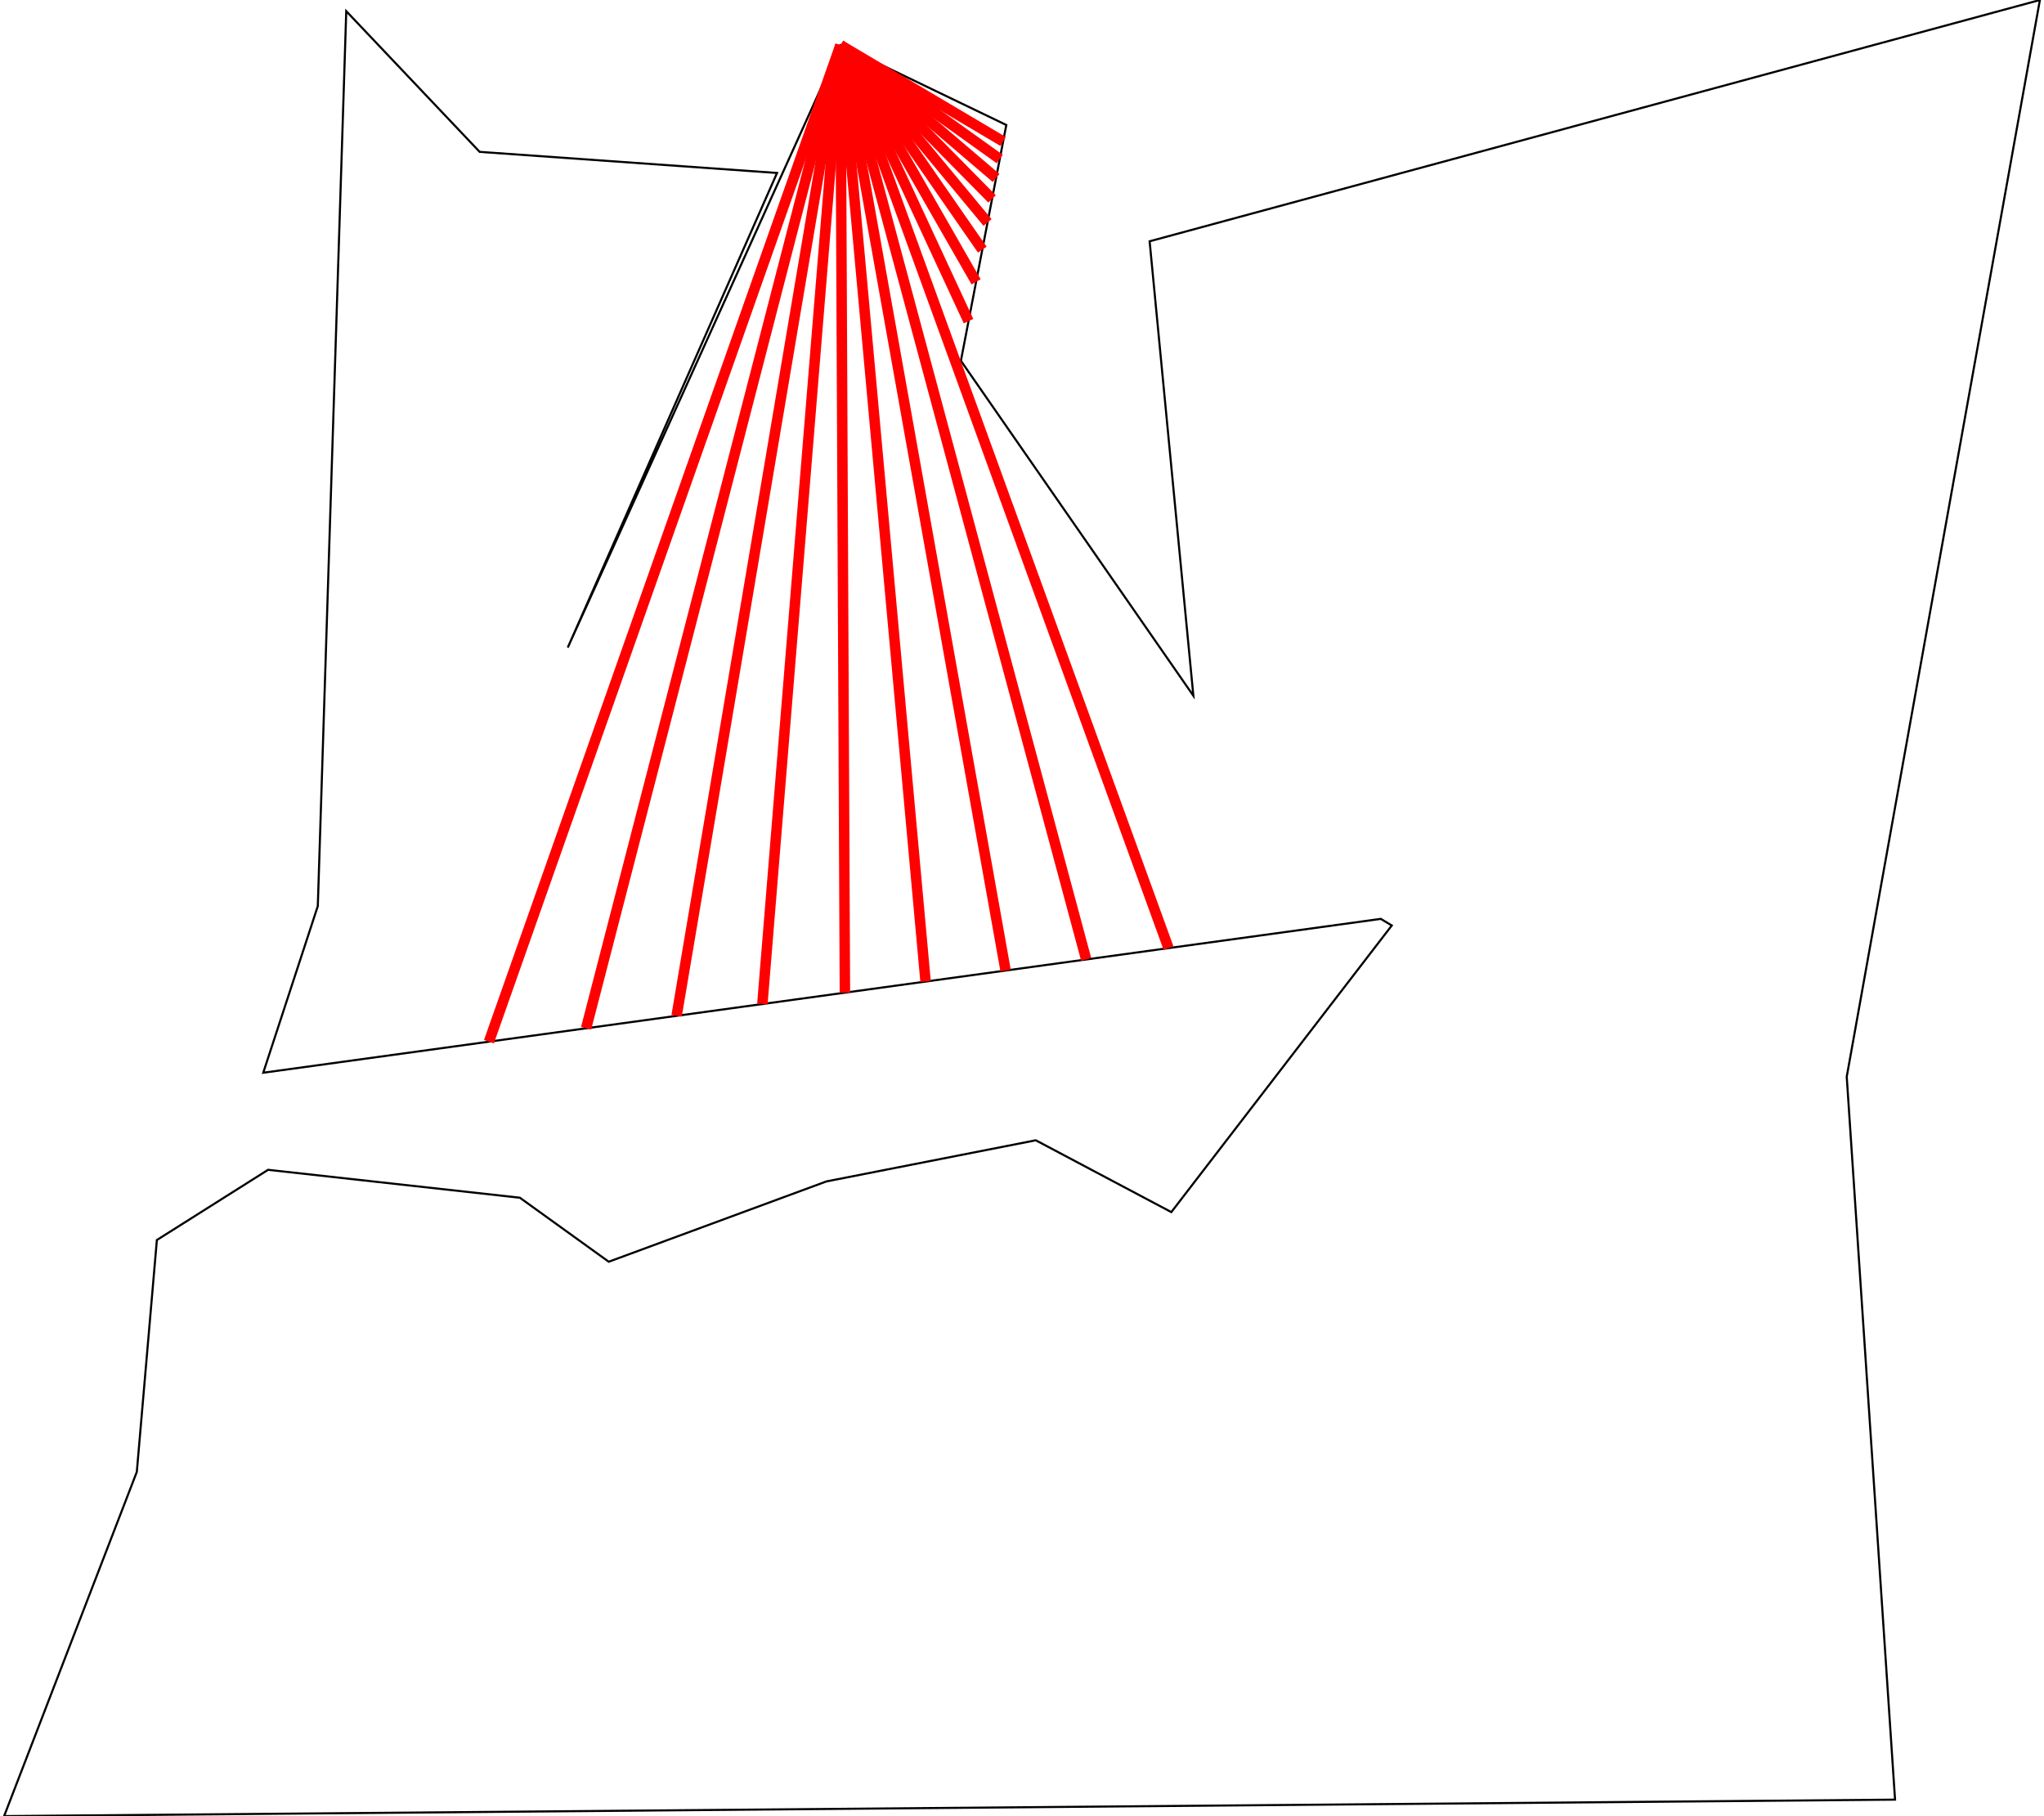 <?xml version="1.0" standalone="no" ?>
<!DOCTYPE svg PUBLIC "-//W3C//DTD SVG 1.1//EN" "http://www.w3.org/Graphics/SVG/1.1/DTD/svg11.dtd">
<svg width="511px" height="454px" viewBox="-48.698 -38.42 97.26 86.76" xmlns="http://www.w3.org/2000/svg" version="1.1" >
<g transform="scale(1 -1) translate(0 -9.92)" >
	<polygon points="-36.088,-7.545 -41.4,-10.899 -42.358,-21.976 -48.698,-38.42 41.642,-37.633 39.334,-3.099 48.562,48.34 6.029,36.813 8.119,15.102 -2.987,31.105 -0.818,42.369 -8.741,46.183 -21.77,17.403 -11.771,40.077 -25.979,41.085 -32.352,47.807 -33.711,5.055 -36.318,-2.907 17.073,4.443 17.598,4.127 7.066,-9.565 0.59,-6.134 -9.411,-8.099 -19.812,-11.936 -24.058,-8.878 " fill="none" opacity="1" stroke-width="0.1" stroke="rgb(0,0,0)" />
	<line x1="-8.741" y1="46.183" x2="-25.535" y2="-1.423" stroke-width="0.5" stroke="rgb(255,0,0)" />
	<line x1="-8.741" y1="46.183" x2="-20.893" y2="-0.784" stroke-width="0.5" stroke="rgb(255,0,0)" />
	<line x1="-8.741" y1="46.183" x2="-16.569" y2="-0.188" stroke-width="0.5" stroke="rgb(255,0,0)" />
	<line x1="-8.741" y1="46.183" x2="-12.472" y2="0.376" stroke-width="0.5" stroke="rgb(255,0,0)" />
	<line x1="-8.741" y1="46.183" x2="-8.529" y2="0.919" stroke-width="0.5" stroke="rgb(255,0,0)" />
	<line x1="-8.741" y1="46.183" x2="-4.675" y2="1.449" stroke-width="0.5" stroke="rgb(255,0,0)" />
	<line x1="-8.741" y1="46.183" x2="-0.852" y2="1.976" stroke-width="0.5" stroke="rgb(255,0,0)" />
	<line x1="-8.741" y1="46.183" x2="2.998" y2="2.506" stroke-width="0.5" stroke="rgb(255,0,0)" />
	<line x1="-8.741" y1="46.183" x2="6.932" y2="3.047" stroke-width="0.5" stroke="rgb(255,0,0)" />
	<line x1="-8.741" y1="46.183" x2="-2.623" y2="32.998" stroke-width="0.5" stroke="rgb(255,0,0)" />
	<line x1="-8.741" y1="46.183" x2="-2.261" y2="34.876" stroke-width="0.5" stroke="rgb(255,0,0)" />
	<line x1="-8.741" y1="46.183" x2="-1.965" y2="36.413" stroke-width="0.5" stroke="rgb(255,0,0)" />
	<line x1="-8.741" y1="46.183" x2="-1.715" y2="37.711" stroke-width="0.5" stroke="rgb(255,0,0)" />
	<line x1="-8.741" y1="46.183" x2="-1.498" y2="38.837" stroke-width="0.5" stroke="rgb(255,0,0)" />
	<line x1="-8.741" y1="46.183" x2="-1.306" y2="39.837" stroke-width="0.5" stroke="rgb(255,0,0)" />
	<line x1="-8.741" y1="46.183" x2="-1.131" y2="40.743" stroke-width="0.5" stroke="rgb(255,0,0)" />
	<line x1="-8.741" y1="46.183" x2="-0.97" y2="41.581" stroke-width="0.5" stroke="rgb(255,0,0)" />
</g>

</svg>
